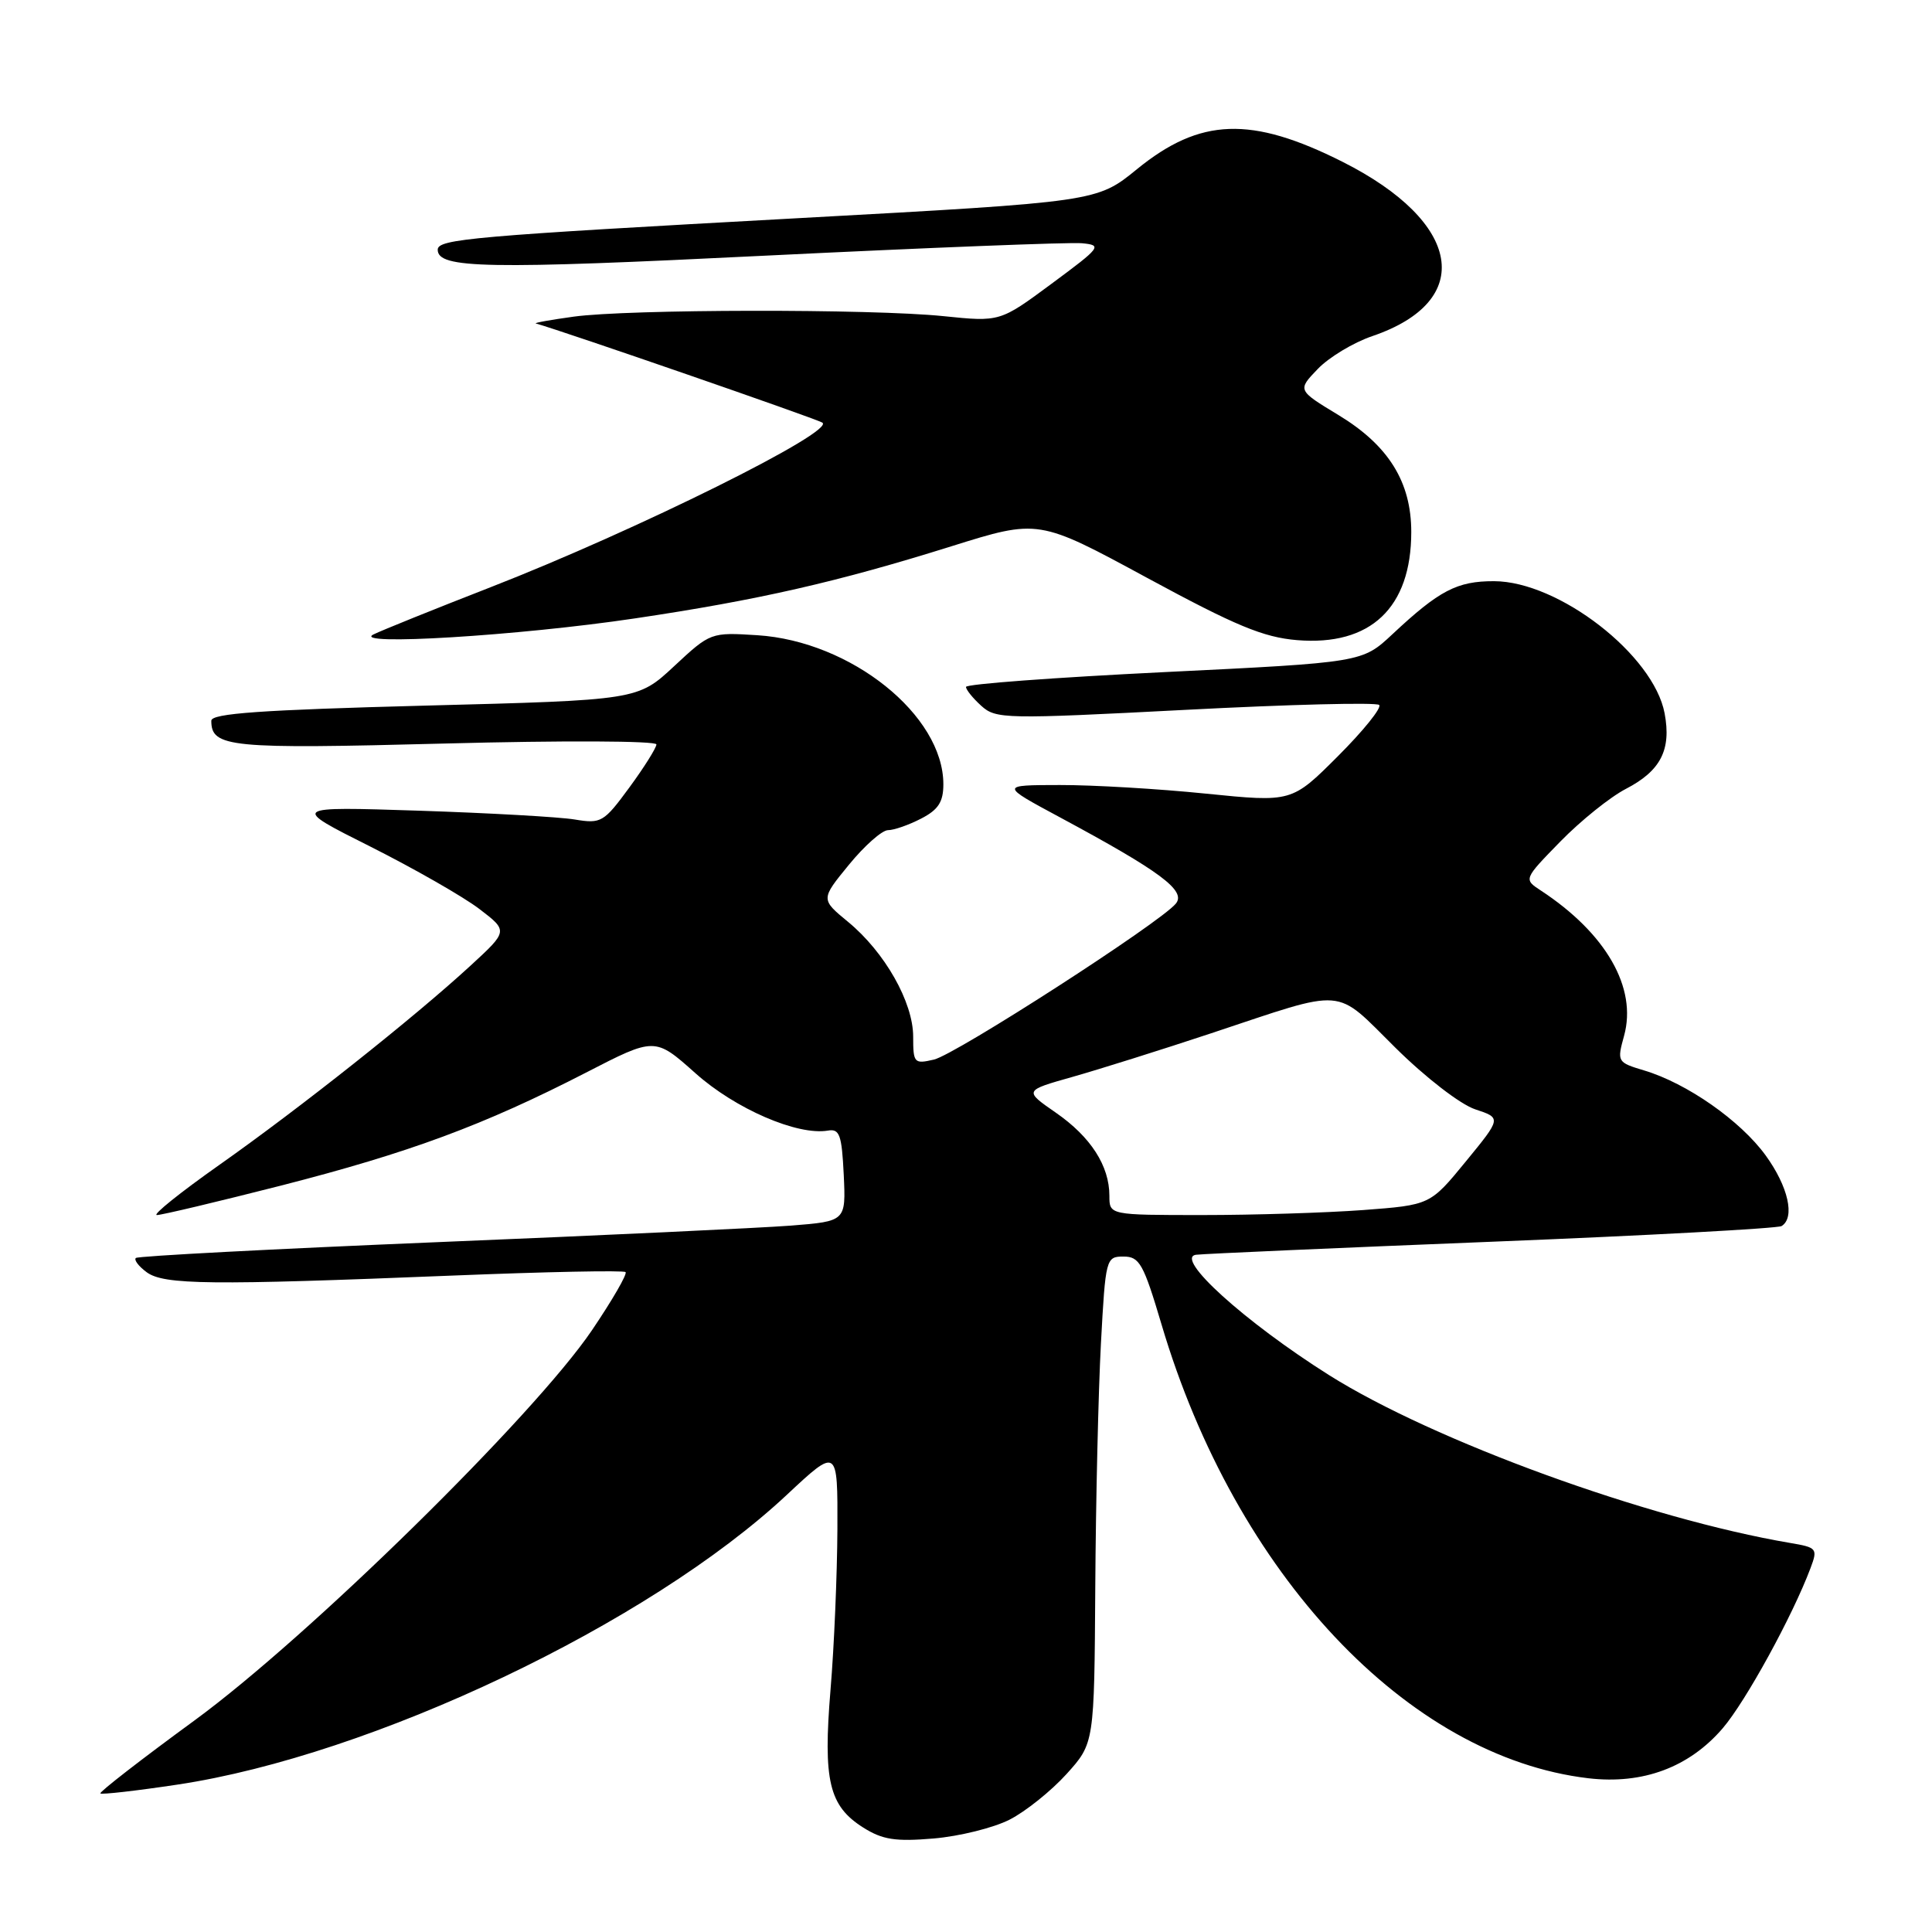 <?xml version="1.0" encoding="UTF-8" standalone="no"?>
<!DOCTYPE svg PUBLIC "-//W3C//DTD SVG 1.1//EN" "http://www.w3.org/Graphics/SVG/1.1/DTD/svg11.dtd" >
<svg xmlns="http://www.w3.org/2000/svg" xmlns:xlink="http://www.w3.org/1999/xlink" version="1.1" viewBox="0 0 256 256">
 <g >
 <path fill="currentColor"
d=" M 133.78 241.11 C 135.90 240.03 139.29 237.31 141.32 235.07 C 145.00 230.99 145.00 230.99 145.13 210.25 C 145.20 198.84 145.54 184.32 145.88 178.00 C 146.49 166.74 146.55 166.50 148.87 166.50 C 150.99 166.50 151.52 167.45 153.91 175.50 C 163.71 208.57 186.52 232.81 210.48 235.63 C 217.69 236.47 223.83 234.18 228.28 228.99 C 231.33 225.42 237.51 214.15 239.90 207.79 C 240.88 205.19 240.76 205.05 237.21 204.45 C 218.27 201.24 189.95 190.93 176.09 182.20 C 164.92 175.15 155.50 166.62 158.50 166.26 C 159.60 166.13 177.29 165.35 197.82 164.53 C 218.34 163.71 235.56 162.77 236.07 162.46 C 237.88 161.34 236.96 157.24 233.96 153.10 C 230.62 148.50 223.54 143.54 217.86 141.84 C 214.29 140.77 214.25 140.69 215.20 137.24 C 216.95 130.89 212.81 123.67 204.17 118.00 C 201.88 116.50 201.88 116.50 206.76 111.50 C 209.45 108.75 213.35 105.61 215.44 104.53 C 220.05 102.14 221.48 99.35 220.57 94.52 C 219.12 86.78 206.53 77.03 197.97 77.01 C 193.06 77.00 190.71 78.23 184.50 84.04 C 180.50 87.78 180.50 87.78 154.25 89.06 C 139.81 89.77 128.00 90.64 128.00 91.02 C 128.00 91.39 128.91 92.52 130.03 93.53 C 131.96 95.28 133.19 95.30 157.07 94.06 C 170.83 93.34 182.38 93.05 182.75 93.41 C 183.11 93.78 180.65 96.83 177.29 100.19 C 171.17 106.31 171.17 106.31 159.78 105.16 C 153.51 104.52 144.81 104.01 140.44 104.02 C 132.50 104.03 132.50 104.03 140.50 108.33 C 153.77 115.47 157.22 118.03 155.80 119.74 C 153.69 122.29 126.62 139.74 123.75 140.40 C 121.13 141.01 121.00 140.86 121.00 137.36 C 121.00 132.80 117.24 126.16 112.37 122.15 C 108.74 119.16 108.74 119.16 112.49 114.58 C 114.55 112.06 116.88 110.00 117.67 110.00 C 118.46 110.00 120.43 109.31 122.05 108.47 C 124.33 107.30 125.00 106.26 125.00 103.92 C 125.00 94.77 112.76 84.96 100.35 84.17 C 94.19 83.78 94.13 83.80 89.33 88.27 C 84.50 92.77 84.50 92.77 56.25 93.50 C 34.60 94.07 28.00 94.53 28.00 95.50 C 28.00 99.04 30.35 99.27 59.01 98.52 C 74.52 98.11 86.99 98.16 86.98 98.64 C 86.96 99.11 85.35 101.68 83.39 104.35 C 80.01 108.96 79.65 109.17 76.17 108.59 C 74.15 108.25 64.85 107.73 55.50 107.42 C 38.50 106.87 38.50 106.87 49.08 112.18 C 54.90 115.11 61.39 118.82 63.50 120.43 C 67.34 123.36 67.34 123.36 62.34 127.96 C 54.88 134.82 39.73 146.84 29.07 154.35 C 23.88 158.01 20.15 161.00 20.79 161.00 C 21.42 161.00 28.82 159.24 37.22 157.10 C 54.25 152.74 64.11 149.09 77.64 142.13 C 86.78 137.42 86.78 137.42 92.14 142.20 C 97.43 146.93 105.66 150.49 109.70 149.81 C 111.25 149.54 111.54 150.36 111.80 155.66 C 112.09 161.82 112.09 161.82 104.80 162.40 C 100.78 162.71 79.72 163.70 58.00 164.59 C 36.27 165.49 18.28 166.43 18.00 166.69 C 17.73 166.95 18.38 167.80 19.44 168.58 C 21.73 170.25 27.79 170.32 59.97 169.02 C 72.33 168.52 82.65 168.31 82.89 168.56 C 83.14 168.81 81.14 172.27 78.44 176.26 C 70.76 187.59 40.90 216.91 25.74 227.99 C 18.72 233.12 13.13 237.46 13.30 237.64 C 13.48 237.81 18.07 237.29 23.51 236.47 C 49.31 232.60 86.00 215.15 104.25 198.08 C 111.00 191.77 111.00 191.77 110.96 202.64 C 110.93 208.61 110.53 218.17 110.05 223.88 C 109.05 235.96 109.84 239.29 114.38 242.16 C 116.93 243.77 118.64 244.04 123.71 243.61 C 127.12 243.32 131.65 242.20 133.78 241.11 Z  M 84.14 81.94 C 100.47 79.51 110.95 77.12 126.05 72.39 C 137.61 68.77 137.61 68.77 152.00 76.57 C 163.72 82.92 167.41 84.45 171.86 84.82 C 181.61 85.63 187.00 80.53 187.00 70.49 C 187.00 63.86 183.99 59.02 177.36 55.00 C 171.91 51.70 171.91 51.70 174.60 48.90 C 176.08 47.35 179.33 45.39 181.83 44.54 C 195.52 39.88 193.74 29.43 177.91 21.45 C 165.79 15.35 159.03 15.59 150.65 22.42 C 145.35 26.74 145.35 26.74 105.93 28.90 C 62.49 31.28 58.00 31.67 58.00 33.09 C 58.00 35.59 64.42 35.71 101.55 33.87 C 122.97 32.82 141.79 32.08 143.36 32.23 C 146.09 32.49 145.90 32.74 139.36 37.58 C 132.50 42.66 132.50 42.66 125.00 41.89 C 115.46 40.91 83.23 40.96 76.00 41.96 C 72.97 42.38 70.72 42.78 71.00 42.86 C 74.91 43.97 107.82 55.36 108.95 55.99 C 110.90 57.09 84.33 70.28 64.98 77.82 C 57.56 80.71 50.60 83.52 49.50 84.06 C 46.36 85.60 68.74 84.24 84.14 81.94 Z  M 147.00 158.45 C 147.00 154.48 144.53 150.64 139.91 147.44 C 135.68 144.51 135.68 144.51 142.09 142.70 C 145.62 141.70 153.90 139.10 160.50 136.91 C 178.65 130.88 176.70 130.73 184.89 138.82 C 188.90 142.79 193.51 146.34 195.47 146.99 C 198.95 148.14 198.95 148.14 194.22 153.91 C 189.50 159.67 189.50 159.67 180.60 160.34 C 175.70 160.70 166.14 161.00 159.35 161.00 C 147.00 161.00 147.00 161.00 147.00 158.45 Z "/>
</g>
</svg>